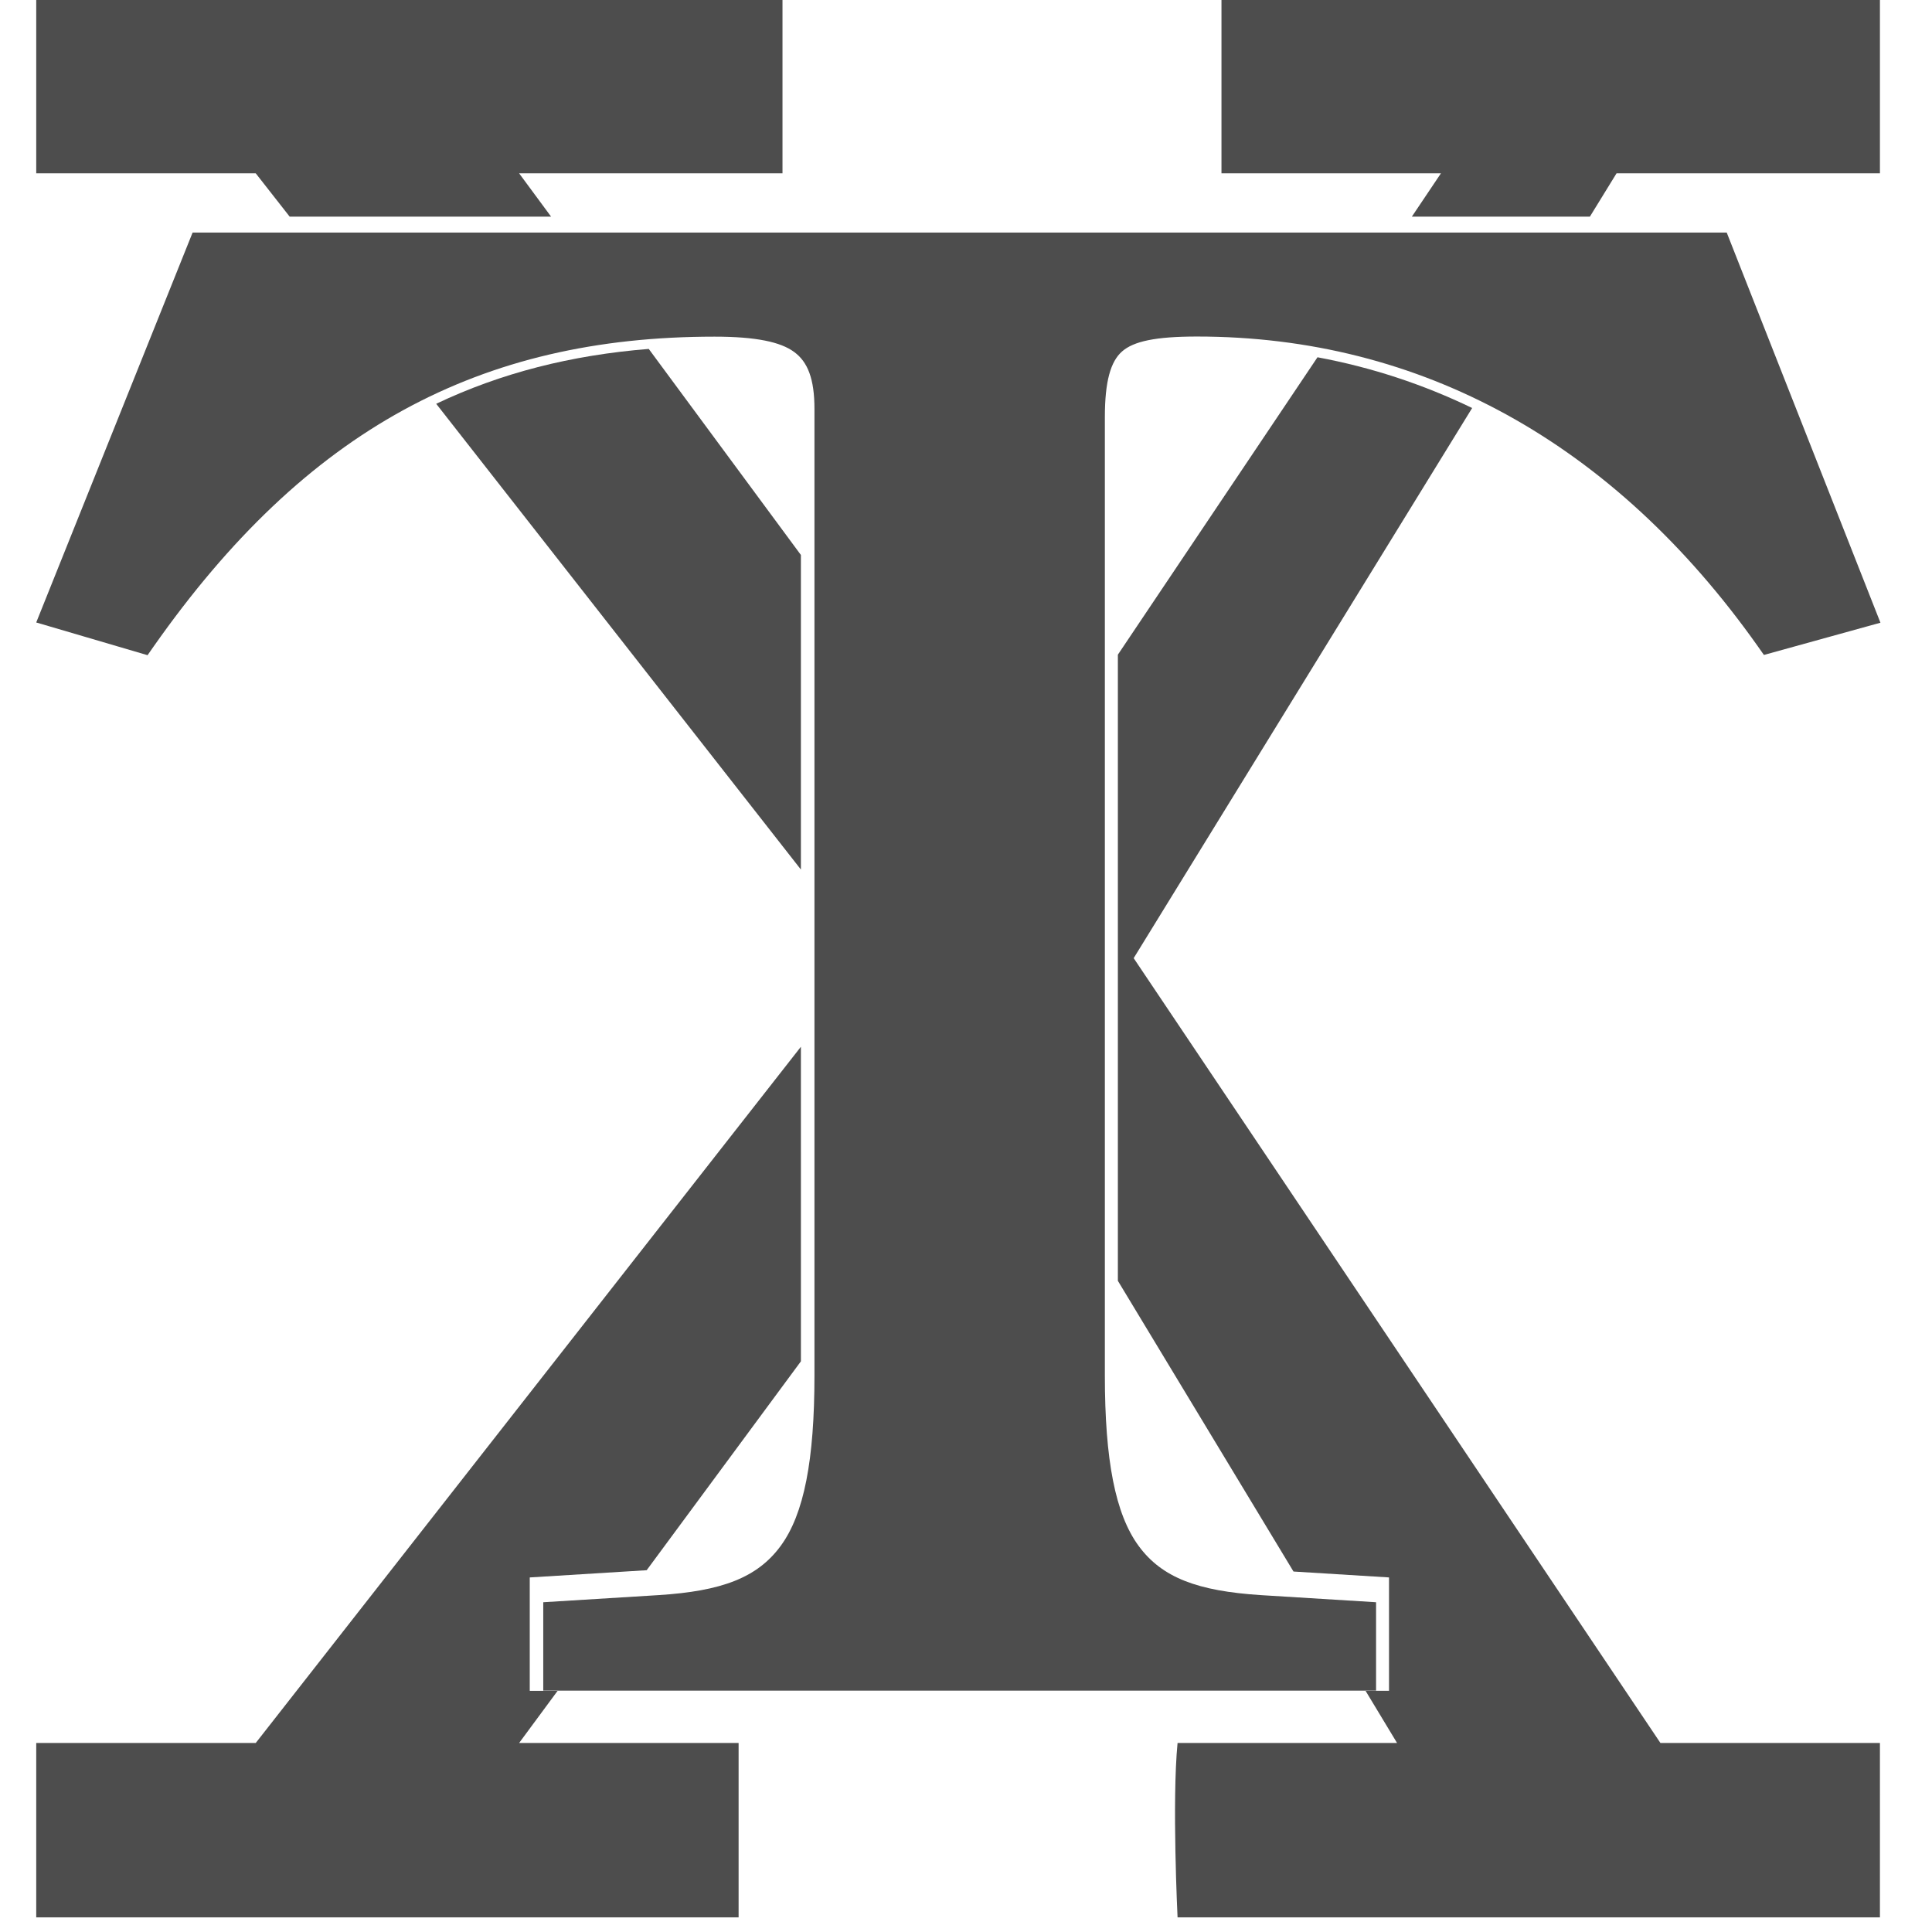 <?xml version="1.0" encoding="UTF-8" standalone="no"?>
<svg
   xmlns:dc="http://purl.org/dc/elements/1.1/"
   xmlns:cc="http://creativecommons.org/ns#"
   xmlns:rdf="http://www.w3.org/1999/02/22-rdf-syntax-ns#"
   xmlns:svg="http://www.w3.org/2000/svg"
   xmlns="http://www.w3.org/2000/svg"
   xmlns:xlink="http://www.w3.org/1999/xlink"
   xmlns:sodipodi="http://sodipodi.sourceforge.net/DTD/sodipodi-0.dtd"
   xmlns:inkscape="http://www.inkscape.org/namespaces/inkscape"
   style="enable-background:new"
   width="16"
   height="16"
   version="1.0"
   viewBox="0 0 16 16"
   id="svg51"
   sodipodi:docname="xterm-symbolic.svg"
   inkscape:version="0.92.4 (5da689c313, 2019-01-14)">
  <sodipodi:namedview
     pagecolor="#ffffff"
     bordercolor="#666666"
     borderopacity="1"
     objecttolerance="10"
     gridtolerance="10"
     guidetolerance="10"
     inkscape:pageopacity="0"
     inkscape:pageshadow="2"
     inkscape:window-width="1920"
     inkscape:window-height="1016"
     id="namedview53"
     showgrid="true"
     inkscape:zoom="52.437501"
     inkscape:cx="3.4313891"
     inkscape:cy="5.7115612"
     inkscape:window-x="0"
     inkscape:window-y="27"
     inkscape:window-maximized="1"
     inkscape:current-layer="svg51">
    <inkscape:grid
       type="xygrid"
       id="grid471" />
  </sodipodi:namedview>
  <title
     id="title4162">
  Adwaita Icon Template
 </title>
  <defs
     id="defs27">
    <linearGradient
       id="linearGradient1115">
      <stop
         id="stop1103"
         offset="0"
         style="stop-color:#d5d3cf" />
      <stop
         style="stop-color:#e3e2df"
         id="stop1105"
         offset=".038" />
      <stop
         style="stop-color:#c0bfbc"
         id="stop1107"
         offset=".077" />
      <stop
         style="stop-color:#c0bfbc"
         id="stop1109"
         offset=".923" />
      <stop
         style="stop-color:#e3e2df"
         id="stop1111"
         offset=".962" />
      <stop
         id="stop1113"
         offset="1"
         style="stop-color:#d5d3cf" />
    </linearGradient>
    <linearGradient
       id="linearGradient6058">
      <stop
         style="stop-color:#ffffff"
         id="stop6054"
         offset="0" />
      <stop
         style="stop-color:#f6f5f4"
         id="stop6056"
         offset="1" />
    </linearGradient>
    <linearGradient
       id="paint3_linear-2-6-5"
       x2="1"
       gradientTransform="matrix(0,6,-12,0,-64,209.997)"
       gradientUnits="userSpaceOnUse">
      <stop
         id="stop91-0-7-4"
         stop-color="#C01C27" />
      <stop
         id="stop93-2-5-7"
         offset="1"
         stop-color="#E01B24" />
    </linearGradient>
    <linearGradient
       id="linearGradient1097"
       x1="43.844"
       x2="-60"
       y1="234"
       y2="234"
       gradientTransform="matrix(1.002,0,0,1,72.09,56.015)"
       gradientUnits="userSpaceOnUse"
       xlink:href="#linearGradient1115" />
    <radialGradient
       id="radialGradient1099"
       cx="-24.239"
       cy="225.596"
       r="24"
       fx="-24.239"
       fy="225.596"
       gradientTransform="matrix(1.758,-9.5621778e-8,3.7652438e-8,1.95,106.606,-336.545)"
       gradientUnits="userSpaceOnUse"
       xlink:href="#linearGradient6058" />
    <linearGradient
       id="linearGradient1383"
       x2="1"
       gradientTransform="matrix(0,6,-12,0,-264,209.997)"
       gradientUnits="userSpaceOnUse"
       xlink:href="#paint3_linear-2-6-5" />
    <linearGradient
       id="linearGradient4358"
       x1="88"
       x2="488"
       y1="88"
       y2="488"
       gradientUnits="userSpaceOnUse"
       xlink:href="#linearGradient4360" />
    <linearGradient
       id="linearGradient4360">
      <stop
         id="stop4362"
         offset="0"
         style="stop-color:#000000;stop-opacity:0.588" />
      <stop
         id="stop4366"
         offset="1"
         style="stop-color:#000000;stop-opacity:0.206" />
    </linearGradient>
    <filter
       style="color-interpolation-filters:sRGB"
       id="filter4380"
       width="1.106"
       height="1.088"
       x="-0.05"
       y="-0.04">
      <feGaussianBlur
         id="feGaussianBlur4382"
         stdDeviation="8.48" />
    </filter>
    <filter
       style="color-interpolation-filters:sRGB"
       id="filter4346"
       width="1.026"
       height="1.022"
       x="-0.01"
       y="-0.01">
      <feGaussianBlur
         id="feGaussianBlur4348"
         stdDeviation="2.12" />
    </filter>
  </defs>
  <g
     aria-label="X"
     transform="matrix(0.074,0,0,0.071,-0.783,-1.297)"
     style="font-style:normal;font-variant:normal;font-weight:normal;font-stretch:normal;font-size:61.283px;line-height:0%;font-family:'DejaVu Serif';-inkscape-font-specification:'DejaVu Serif';text-align:start;writing-mode:lr-tb;text-anchor:start;display:inline;fill:#4d4d4d;fill-opacity:1;stroke:#ff0000;stroke-width:6.128;stroke-linecap:butt;stroke-linejoin:miter;stroke-miterlimit:4;stroke-dasharray:none;stroke-opacity:1"
     id="text2393">
    <path
       style="color:#000000;font-style:normal;font-variant:normal;font-weight:normal;font-stretch:normal;font-size:305.377px;line-height:1.25;font-family:'DejaVu Serif';-inkscape-font-specification:'DejaVu Serif';font-variant-ligatures:normal;font-variant-position:normal;font-variant-caps:normal;font-variant-numeric:normal;font-variant-alternates:normal;font-feature-settings:normal;text-indent:0;text-align:start;text-decoration:none;text-decoration-line:none;text-decoration-style:solid;text-decoration-color:#000000;letter-spacing:normal;word-spacing:normal;text-transform:none;writing-mode:lr-tb;direction:ltr;text-orientation:mixed;dominant-baseline:auto;baseline-shift:baseline;text-anchor:start;white-space:normal;shape-padding:0;clip-rule:nonzero;display:inline;overflow:visible;visibility:visible;opacity:1;isolation:auto;mix-blend-mode:normal;color-interpolation:sRGB;color-interpolation-filters:linearRGB;solid-color:#000000;solid-opacity:1;vector-effect:none;fill:#4d4d4d;fill-opacity:1;fill-rule:nonzero;stroke:none;stroke-width:6.24;stroke-linecap:butt;stroke-linejoin:miter;stroke-miterlimit:4;stroke-dasharray:none;stroke-dashoffset:0;stroke-opacity:1;color-rendering:auto;image-rendering:auto;shape-rendering:auto;text-rendering:auto;enable-background:accumulate"
       d="m 20,16 v 20.363 h 25.455 l 3.936,5.059 H 79.709 L 76,36.363 c -1.161,-3e-6 30.545,0 30.545,0 V 16 Z m 137.455,0 v 20.363 h 25.453 l -3.373,5.059 h 20.646 l 3.092,-5.059 h 30.545 V 16 Z M 91.035,56.867 c -8.994,0.726 -17.131,2.806 -24.65,6.406 L 108.68,117.654 V 80.926 Z m 77.555,0.975 -23.15,34.725 v 73.107 l 20.367,33.943 11.078,0.689 v 13.238 h -2.721 l 3.654,6.092 h -25.455 c -0.661,6.788 0,20.363 0,20.363 h 81.455 V 219.637 H 208.363 L 147.273,128 186.527,63.766 c -5.692,-2.769 -11.68,-4.753 -17.938,-5.924 z M 108.68,138.346 45.455,219.637 H 20 V 240 h 81.455 V 219.637 H 76 l 4.467,-6.092 h -3.232 v -13.238 l 13.559,-0.844 17.887,-24.389 z"
       transform="matrix(0.965,0,0,0.999,-4.664,2.156)"
       id="path72"
       inkscape:connector-curvature="0" />
  </g>
  <g
     aria-label="T"
     transform="matrix(0.08,0,0,0.065,-1.207,-0.815)"
     style="font-style:normal;font-variant:normal;font-weight:normal;font-stretch:normal;font-size:61.283px;line-height:0%;font-family:'URW Bookman L';-inkscape-font-specification:'URW Bookman L';text-align:start;writing-mode:lr-tb;text-anchor:start;fill:#4d4d4d;fill-opacity:1;stroke:#00a2ff;stroke-width:3.064;stroke-linecap:butt;stroke-linejoin:miter;stroke-miterlimit:4;stroke-dasharray:none;stroke-opacity:1"
     id="text3153" />
  <g
     aria-label="X"
     transform="matrix(0.074,0,0,0.071,-0.783,-1.151)"
     style="font-style:normal;font-variant:normal;font-weight:normal;font-stretch:normal;font-size:61.283px;line-height:0%;font-family:'DejaVu Serif';-inkscape-font-specification:'DejaVu Serif';text-align:start;writing-mode:lr-tb;text-anchor:start;display:inline;fill:#4d4d4d;fill-opacity:1;stroke:#ff0000;stroke-width:6.128;stroke-linecap:butt;stroke-linejoin:miter;stroke-miterlimit:4;stroke-dasharray:none;stroke-opacity:1"
     id="g42" />
  <g
     aria-label="X"
     transform="matrix(0.074,0,0,0.071,-0.783,-1.442)"
     style="font-style:normal;font-variant:normal;font-weight:normal;font-stretch:normal;font-size:61.283px;line-height:0%;font-family:'DejaVu Serif';-inkscape-font-specification:'DejaVu Serif';text-align:start;writing-mode:lr-tb;text-anchor:start;display:inline;fill:#4d4d4d;fill-opacity:1;stroke:#ff0000;stroke-width:6.128;stroke-linecap:butt;stroke-linejoin:miter;stroke-miterlimit:4;stroke-dasharray:none;stroke-opacity:1"
     id="g4561" />
  <g
     id="g4591"
     style="font-style:normal;font-variant:normal;font-weight:normal;font-stretch:normal;font-size:61.283px;line-height:0%;font-family:'DejaVu Serif';-inkscape-font-specification:'DejaVu Serif';text-align:start;writing-mode:lr-tb;text-anchor:start;display:inline;fill:#4d4d4d;fill-opacity:1;stroke:#ff0000;stroke-width:6.128;stroke-linecap:butt;stroke-linejoin:miter;stroke-miterlimit:4;stroke-dasharray:none;stroke-opacity:1"
     transform="matrix(0.073,0,0,0.07,-1.478,-0.559)"
     aria-label="X" />
  <path
     sodipodi:nodetypes="ccccssssscccccccsssscccccc"
     inkscape:connector-curvature="0"
     id="path860"
     d="M 1.595,1.926 0.3,5.155 l 0.922,0.271 0.051,-0.073 c 1.262,-1.796 2.699,-2.565 4.644,-2.565 0.344,0 0.548,0.044 0.66,0.127 0.112,0.082 0.168,0.222 0.168,0.472 v 8.004 c 0,0.7 -0.086,1.148 -0.28,1.412 -0.194,0.264 -0.49,0.374 -1.01,0.407 l -0.956,0.059 v 0.732 h 6.897 v -0.732 l -0.956,-0.059 c -0.52,-0.034 -0.816,-0.143 -1.01,-0.407 -0.194,-0.264 -0.28,-0.712 -0.28,-1.412 V 3.455 c 0,-0.298 0.048,-0.462 0.143,-0.545 0.095,-0.083 0.275,-0.123 0.62,-0.123 1.852,0 3.45,0.877 4.645,2.566 l 0.05,0.071 0.965,-0.267 -1.273,-3.231 h -0.09 z"
     style="color:#000000;font-style:normal;font-variant:normal;font-weight:normal;font-stretch:normal;font-size:269.449px;line-height:1.25;font-family:'URW Bookman L';-inkscape-font-specification:'URW Bookman L';font-variant-ligatures:normal;font-variant-position:normal;font-variant-caps:normal;font-variant-numeric:normal;font-variant-alternates:normal;font-feature-settings:normal;text-indent:0;text-align:start;text-decoration:none;text-decoration-line:none;text-decoration-style:solid;text-decoration-color:#000000;letter-spacing:normal;word-spacing:normal;text-transform:none;writing-mode:lr-tb;direction:ltr;text-orientation:mixed;dominant-baseline:auto;baseline-shift:baseline;text-anchor:start;white-space:normal;shape-padding:0;clip-rule:nonzero;display:inline;overflow:visible;visibility:visible;opacity:1;isolation:auto;mix-blend-mode:normal;color-interpolation:sRGB;color-interpolation-filters:linearRGB;solid-color:#000000;solid-opacity:1;vector-effect:none;fill:#4d4d4d;fill-opacity:1;fill-rule:nonzero;stroke:none;stroke-width:0.221;stroke-linecap:butt;stroke-linejoin:miter;stroke-miterlimit:4;stroke-dasharray:none;stroke-dashoffset:0;stroke-opacity:1;color-rendering:auto;image-rendering:auto;shape-rendering:auto;text-rendering:auto;enable-background:accumulate" />
</svg>
